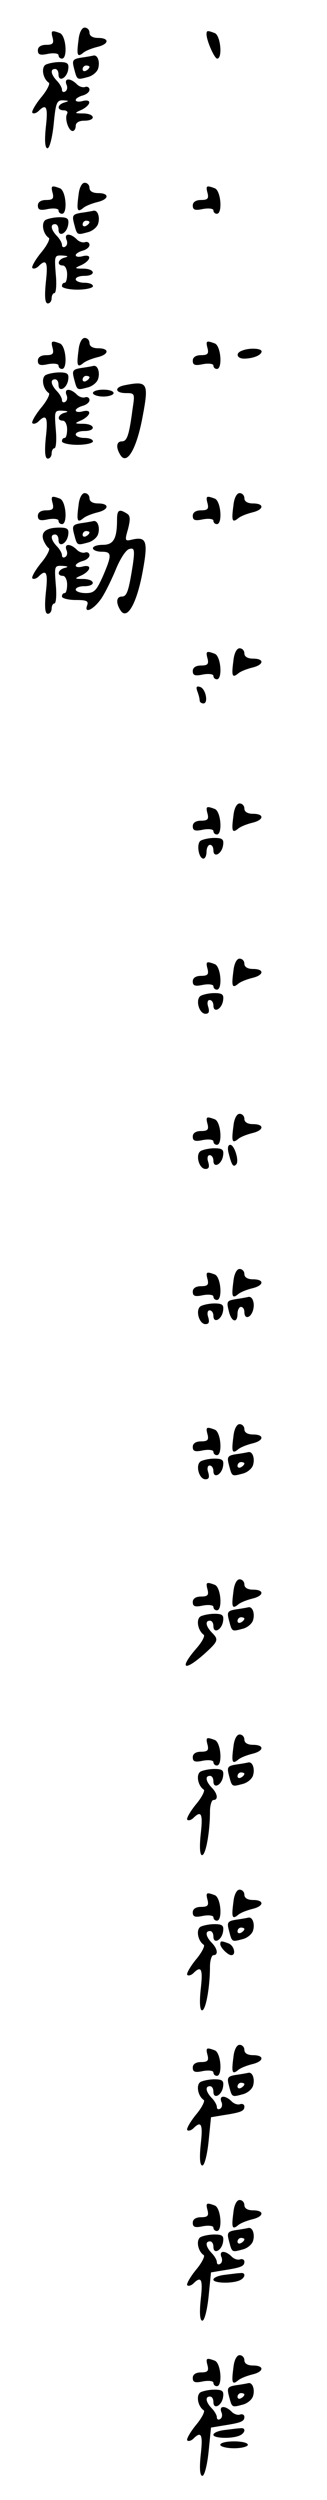 <?xml version="1.0" standalone="no"?>
<!DOCTYPE svg PUBLIC "-//W3C//DTD SVG 20010904//EN"
 "http://www.w3.org/TR/2001/REC-SVG-20010904/DTD/svg10.dtd">
<svg version="1.0" xmlns="http://www.w3.org/2000/svg"
 width="95pt" height="725pt" viewBox="0 0 95 725"
 preserveAspectRatio="xMidYMid meet">
<g transform="translate(0,725) scale(0.1,-0.1)"
fill="#000000" stroke="none">
<path d="M228 7133 c-6 -44 -3 -50 14 -36 7 6 25 13 41 17 34 8 36 26 2 26
-16 0 -25 6 -25 15 0 8 -6 15 -14 15 -8 0 -16 -14 -18 -37z"/>
<path d="M153 7140 c4 -16 0 -20 -19 -20 -15 0 -24 -6 -24 -16 0 -13 7 -15 30
-10 17 3 30 1 30 -4 0 -6 5 -10 10 -10 17 0 12 67 -6 74 -24 9 -27 8 -21 -14z"/>
<path d="M600 7151 c0 -19 23 -71 31 -71 16 0 10 67 -7 74 -21 8 -24 8 -24 -3z"/>
<path d="M237 7083 c-26 -4 -28 -8 -22 -31 9 -34 8 -34 38 -26 15 3 29 15 32
25 6 19 -1 40 -13 38 -4 -1 -20 -4 -35 -6z m23 -27 c0 -3 -4 -8 -10 -11 -5 -3
-10 -1 -10 4 0 6 5 11 10 11 6 0 10 -2 10 -4z"/>
<path d="M132 7062 c-13 -9 -7 -41 10 -52 4 -3 -6 -23 -23 -43 -17 -21 -28
-41 -25 -44 3 -4 12 -1 18 5 23 23 28 12 21 -48 -4 -40 -2 -60 5 -60 6 0 14
31 18 70 6 63 9 70 28 69 17 -1 17 -2 4 -6 -22 -6 -24 -23 -2 -23 8 0 12 -5 9
-10 -8 -13 4 -50 16 -50 5 0 9 7 9 15 0 9 9 15 25 15 34 0 32 20 -2 21 -28 0
-28 1 -5 11 27 14 29 32 2 25 -11 -3 -20 -2 -20 3 0 4 9 10 20 13 11 3 20 10
20 17 0 6 -6 10 -12 8 -7 -3 -19 1 -26 9 -18 17 -36 17 -29 -2 4 -8 2 -17 -3
-20 -6 -4 -10 -1 -10 5 0 6 -7 18 -15 26 -17 18 -20 34 -5 34 6 0 10 -7 10
-16 0 -23 24 -11 28 14 3 18 -2 22 -25 22 -15 0 -34 -4 -41 -8z"/>
<path d="M228 6683 c-6 -44 -3 -50 14 -36 7 6 25 13 41 17 34 8 36 26 2 26
-16 0 -25 6 -25 15 0 8 -6 15 -14 15 -8 0 -16 -14 -18 -37z"/>
<path d="M153 6690 c4 -16 0 -20 -19 -20 -15 0 -24 -6 -24 -16 0 -13 7 -15 30
-10 17 3 30 1 30 -4 0 -6 5 -10 10 -10 17 0 12 67 -6 74 -24 9 -27 8 -21 -14z"/>
<path d="M603 6690 c4 -16 0 -20 -19 -20 -15 0 -24 -6 -24 -16 0 -13 7 -15 30
-10 17 3 30 1 30 -4 0 -6 5 -10 10 -10 17 0 12 67 -6 74 -24 9 -27 8 -21 -14z"/>
<path d="M237 6633 c-26 -4 -28 -8 -22 -31 9 -34 8 -34 38 -26 15 3 29 15 32
25 6 19 -1 40 -13 38 -4 -1 -20 -4 -35 -6z m23 -27 c0 -3 -4 -8 -10 -11 -5 -3
-10 -1 -10 4 0 6 5 11 10 11 6 0 10 -2 10 -4z"/>
<path d="M132 6612 c-13 -9 -7 -41 10 -52 4 -3 -6 -23 -23 -43 -17 -21 -28
-41 -25 -44 3 -4 12 -1 18 5 23 23 28 12 21 -48 -4 -42 -2 -60 6 -60 6 0 11 7
11 15 0 8 4 15 8 15 5 0 7 25 4 55 -4 53 -4 55 19 54 17 -1 19 -3 7 -6 -20 -5
-24 -23 -5 -23 6 0 12 -11 12 -25 0 -14 -3 -25 -7 -25 -5 0 -8 -4 -8 -10 0 -5
20 -10 45 -10 25 0 45 5 45 10 0 6 -11 10 -25 10 -14 0 -25 5 -25 10 0 6 11
10 25 10 34 0 32 20 -2 21 -28 0 -28 1 -5 11 27 14 29 32 2 25 -11 -3 -20 -2
-20 3 0 4 9 10 20 13 11 3 20 10 20 17 0 6 -6 10 -12 8 -7 -3 -19 1 -26 9 -18
17 -36 17 -29 -2 4 -8 2 -17 -3 -20 -6 -4 -10 -1 -10 5 0 6 -7 18 -15 26 -17
18 -20 34 -5 34 6 0 10 -7 10 -16 0 -23 24 -11 28 14 3 18 -2 22 -25 22 -15 0
-34 -4 -41 -8z"/>
<path d="M228 6233 c-6 -44 -3 -50 14 -36 7 6 25 13 41 17 34 8 36 26 2 26
-16 0 -25 6 -25 15 0 8 -6 15 -14 15 -8 0 -16 -14 -18 -37z"/>
<path d="M153 6240 c4 -16 0 -20 -19 -20 -15 0 -24 -6 -24 -16 0 -13 7 -15 30
-10 17 3 30 1 30 -4 0 -6 5 -10 10 -10 17 0 12 67 -6 74 -24 9 -27 8 -21 -14z"/>
<path d="M603 6240 c4 -16 0 -20 -19 -20 -15 0 -24 -6 -24 -16 0 -13 7 -15 30
-10 17 3 30 1 30 -4 0 -6 5 -10 10 -10 17 0 12 67 -6 74 -24 9 -27 8 -21 -14z"/>
<path d="M703 6233 c-20 -7 -15 -23 6 -23 26 0 51 10 51 21 0 9 -36 11 -57 2z"/>
<path d="M237 6183 c-26 -4 -28 -8 -22 -31 9 -34 8 -34 38 -26 15 3 29 15 32
25 6 19 -1 40 -13 38 -4 -1 -20 -4 -35 -6z m23 -27 c0 -3 -4 -8 -10 -11 -5 -3
-10 -1 -10 4 0 6 5 11 10 11 6 0 10 -2 10 -4z"/>
<path d="M132 6162 c-13 -9 -7 -41 10 -52 4 -3 -6 -23 -23 -43 -17 -21 -28
-41 -25 -44 3 -4 12 -1 18 5 23 23 28 12 21 -48 -4 -42 -2 -60 6 -60 6 0 11 7
11 15 0 8 4 15 8 15 5 0 7 25 4 55 -4 53 -4 55 19 54 17 -1 19 -3 7 -6 -20 -5
-24 -23 -5 -23 6 0 12 -11 12 -25 0 -14 -3 -25 -7 -25 -5 0 -8 -4 -8 -10 0 -5
20 -10 45 -10 25 0 45 5 45 10 0 6 -11 10 -25 10 -14 0 -25 5 -25 10 0 6 11
10 25 10 34 0 32 20 -2 21 -28 0 -28 1 -5 11 27 14 29 32 2 25 -11 -3 -20 -2
-20 3 0 4 9 10 20 13 11 3 20 10 20 17 0 6 -6 10 -12 8 -7 -3 -19 1 -26 9 -18
17 -36 17 -29 -2 4 -8 2 -17 -3 -20 -6 -4 -10 -1 -10 5 0 6 -7 18 -15 26 -17
18 -20 34 -5 34 6 0 10 -7 10 -16 0 -23 24 -11 28 14 3 18 -2 22 -25 22 -15 0
-34 -4 -41 -8z"/>
<path d="M363 6133 c-32 -6 -29 -23 3 -23 26 0 26 -1 19 -47 -10 -76 -16 -93
-31 -93 -16 0 -18 -18 -4 -40 19 -30 47 19 64 110 19 100 15 106 -51 93z"/>
<path d="M270 6110 c0 -5 14 -10 30 -10 17 0 30 5 30 10 0 6 -13 10 -30 10
-16 0 -30 -4 -30 -10z"/>
<path d="M228 5783 c-6 -44 -3 -50 14 -36 7 6 25 13 41 17 34 8 36 26 2 26
-16 0 -25 6 -25 15 0 8 -6 15 -14 15 -8 0 -16 -14 -18 -37z"/>
<path d="M678 5783 c-6 -44 -3 -50 14 -36 7 6 25 13 41 17 34 8 36 26 2 26
-16 0 -25 6 -25 15 0 8 -6 15 -14 15 -8 0 -16 -14 -18 -37z"/>
<path d="M153 5790 c4 -16 0 -20 -19 -20 -15 0 -24 -6 -24 -16 0 -13 7 -15 30
-10 17 3 30 1 30 -4 0 -6 5 -10 10 -10 17 0 12 67 -6 74 -24 9 -27 8 -21 -14z"/>
<path d="M603 5790 c4 -16 0 -20 -19 -20 -15 0 -24 -6 -24 -16 0 -13 7 -15 30
-10 17 3 30 1 30 -4 0 -6 5 -10 10 -10 17 0 12 67 -6 74 -24 9 -27 8 -21 -14z"/>
<path d="M340 5743 c0 -55 -10 -73 -41 -73 -16 0 -29 -4 -29 -10 0 -5 11 -10
25 -10 30 0 31 -8 4 -71 -19 -42 -25 -49 -50 -49 -16 0 -29 5 -29 10 0 6 11
10 25 10 34 0 32 20 -2 21 -28 0 -28 1 -5 11 27 14 29 32 2 25 -11 -3 -20 -2
-20 3 0 4 9 10 20 13 11 3 20 10 20 17 0 6 -6 10 -12 8 -7 -3 -19 1 -26 9 -18
17 -36 17 -29 -2 4 -8 2 -17 -3 -20 -6 -4 -10 -1 -10 5 0 6 -7 18 -15 26 -17
18 -20 34 -5 34 6 0 10 -7 10 -16 0 -23 24 -11 28 14 3 18 -2 22 -25 22 -39 0
-55 -13 -47 -36 4 -10 11 -21 16 -24 4 -3 -6 -23 -23 -43 -17 -21 -28 -41 -25
-44 3 -4 12 -1 18 5 23 23 28 12 21 -48 -4 -42 -2 -60 6 -60 6 0 11 7 11 15 0
8 4 15 8 15 5 0 7 25 4 55 -4 53 -4 55 19 54 17 -1 19 -3 7 -6 -20 -5 -24 -23
-5 -23 6 0 12 -11 12 -25 0 -14 -3 -25 -7 -25 -5 0 -8 -4 -8 -10 0 -5 18 -10
40 -10 32 0 38 -3 33 -16 -9 -24 17 -13 39 17 10 13 29 51 43 84 14 35 31 61
41 63 14 4 16 -2 10 -45 -12 -76 -17 -93 -32 -93 -16 0 -18 -18 -4 -40 19 -30
47 19 64 110 17 91 12 105 -31 95 -20 -5 -21 -3 -11 31 7 28 7 39 -4 45 -22
14 -28 10 -28 -18z"/>
<path d="M237 5733 c-26 -4 -28 -8 -22 -31 9 -34 8 -34 38 -26 15 3 29 15 32
25 6 19 -1 40 -13 38 -4 -1 -20 -4 -35 -6z m23 -27 c0 -3 -4 -8 -10 -11 -5 -3
-10 -1 -10 4 0 6 5 11 10 11 6 0 10 -2 10 -4z"/>
<path d="M678 5333 c-6 -44 -3 -50 14 -36 7 6 25 13 41 17 34 8 36 26 2 26
-16 0 -25 6 -25 15 0 8 -6 15 -14 15 -8 0 -16 -14 -18 -37z"/>
<path d="M603 5340 c4 -16 0 -20 -19 -20 -15 0 -24 -6 -24 -16 0 -13 7 -15 30
-10 17 3 30 1 30 -4 0 -6 5 -10 10 -10 17 0 12 67 -6 74 -24 9 -27 8 -21 -14z"/>
<path d="M573 5246 c4 -10 7 -22 7 -27 0 -5 5 -9 11 -9 15 0 7 43 -10 48 -10
3 -12 0 -8 -12z"/>
<path d="M678 4883 c-6 -44 -3 -50 14 -36 7 6 25 13 41 17 34 8 36 26 2 26
-16 0 -25 6 -25 15 0 8 -6 15 -14 15 -8 0 -16 -14 -18 -37z"/>
<path d="M603 4890 c4 -16 0 -20 -19 -20 -15 0 -24 -6 -24 -16 0 -13 7 -15 30
-10 17 3 30 1 30 -4 0 -6 5 -10 10 -10 17 0 12 67 -6 74 -24 9 -27 8 -21 -14z"/>
<path d="M583 4812 c-13 -8 -6 -52 8 -52 5 0 9 9 9 20 0 11 5 20 10 20 6 0 10
-7 10 -16 0 -23 24 -11 28 14 3 18 -2 22 -25 22 -15 0 -33 -4 -40 -8z"/>
<path d="M678 4433 c-6 -44 -3 -50 14 -36 7 6 25 13 41 17 34 8 36 26 2 26
-16 0 -25 6 -25 15 0 8 -6 15 -14 15 -8 0 -16 -14 -18 -37z"/>
<path d="M603 4440 c4 -16 0 -20 -19 -20 -15 0 -24 -6 -24 -16 0 -13 7 -15 30
-10 17 3 30 1 30 -4 0 -6 5 -10 10 -10 17 0 12 67 -6 74 -24 9 -27 8 -21 -14z"/>
<path d="M583 4362 c-16 -10 -5 -52 14 -52 10 0 12 6 8 20 -4 11 -2 20 4 20 6
0 11 -7 11 -16 0 -23 24 -11 28 14 3 18 -2 22 -25 22 -15 0 -33 -4 -40 -8z"/>
<path d="M678 3983 c-6 -44 -3 -50 14 -36 7 6 25 13 41 17 34 8 36 26 2 26
-16 0 -25 6 -25 15 0 8 -6 15 -14 15 -8 0 -16 -14 -18 -37z"/>
<path d="M603 3990 c4 -16 0 -20 -19 -20 -15 0 -24 -6 -24 -16 0 -13 7 -15 30
-10 17 3 30 1 30 -4 0 -6 5 -10 10 -10 17 0 12 67 -6 74 -24 9 -27 8 -21 -14z"/>
<path d="M665 3903 c8 -32 13 -39 21 -30 10 9 -5 57 -17 57 -7 0 -9 -10 -4
-27z"/>
<path d="M583 3912 c-16 -10 -5 -52 14 -52 10 0 12 6 8 20 -4 11 -2 20 4 20 6
0 11 -7 11 -16 0 -23 24 -11 28 14 3 18 -2 22 -25 22 -15 0 -33 -4 -40 -8z"/>
<path d="M678 3533 c-6 -44 -3 -50 14 -36 7 6 25 13 41 17 34 8 36 26 2 26
-16 0 -25 6 -25 15 0 8 -6 15 -14 15 -8 0 -16 -14 -18 -37z"/>
<path d="M603 3540 c4 -16 0 -20 -19 -20 -15 0 -24 -6 -24 -16 0 -13 7 -15 30
-10 17 3 30 1 30 -4 0 -6 5 -10 10 -10 17 0 12 67 -6 74 -24 9 -27 8 -21 -14z"/>
<path d="M688 3483 c-30 -5 -31 -6 -22 -40 8 -28 24 -30 24 -3 0 11 5 20 10
20 6 0 10 -7 10 -15 0 -22 18 -18 25 5 6 20 -1 41 -13 39 -4 -1 -19 -4 -34 -6z"/>
<path d="M583 3462 c-16 -10 -5 -52 14 -52 10 0 12 6 8 20 -4 11 -2 20 4 20 6
0 11 -7 11 -16 0 -23 24 -11 28 14 3 18 -2 22 -25 22 -15 0 -33 -4 -40 -8z"/>
<path d="M678 3083 c-6 -44 -3 -50 14 -36 7 6 25 13 41 17 34 8 36 26 2 26
-16 0 -25 6 -25 15 0 8 -6 15 -14 15 -8 0 -16 -14 -18 -37z"/>
<path d="M603 3090 c4 -16 0 -20 -19 -20 -15 0 -24 -6 -24 -16 0 -13 7 -15 30
-10 17 3 30 1 30 -4 0 -6 5 -10 10 -10 17 0 12 67 -6 74 -24 9 -27 8 -21 -14z"/>
<path d="M687 3033 c-26 -4 -28 -8 -22 -31 9 -34 8 -34 38 -26 15 3 29 15 32
25 6 19 -1 40 -13 38 -4 -1 -20 -4 -35 -6z m23 -27 c0 -3 -4 -8 -10 -11 -5 -3
-10 -1 -10 4 0 6 5 11 10 11 6 0 10 -2 10 -4z"/>
<path d="M583 3012 c-16 -10 -5 -52 14 -52 10 0 12 6 8 20 -4 11 -2 20 4 20 6
0 11 -7 11 -16 0 -23 24 -11 28 14 3 18 -2 22 -25 22 -15 0 -33 -4 -40 -8z"/>
<path d="M678 2633 c-6 -44 -3 -50 14 -36 7 6 25 13 41 17 34 8 36 26 2 26
-16 0 -25 6 -25 15 0 8 -6 15 -14 15 -8 0 -16 -14 -18 -37z"/>
<path d="M603 2640 c4 -16 0 -20 -19 -20 -15 0 -24 -6 -24 -16 0 -13 7 -15 30
-10 17 3 30 1 30 -4 0 -6 5 -10 10 -10 17 0 12 67 -6 74 -24 9 -27 8 -21 -14z"/>
<path d="M687 2583 c-26 -4 -28 -8 -22 -31 9 -34 8 -34 38 -26 15 3 29 15 32
25 6 19 -1 40 -13 38 -4 -1 -20 -4 -35 -6z m23 -27 c0 -3 -4 -8 -10 -11 -5 -3
-10 -1 -10 4 0 6 5 11 10 11 6 0 10 -2 10 -4z"/>
<path d="M582 2562 c-13 -9 -7 -41 10 -53 4 -3 -5 -21 -22 -40 -50 -58 -36
-68 23 -16 42 38 43 42 22 63 -17 18 -20 34 -5 34 6 0 10 -7 10 -16 0 -23 24
-11 28 14 3 18 -2 22 -25 22 -15 0 -34 -4 -41 -8z"/>
<path d="M678 2183 c-6 -44 -3 -50 14 -36 7 6 25 13 41 17 34 8 36 26 2 26
-16 0 -25 6 -25 15 0 8 -6 15 -14 15 -8 0 -16 -14 -18 -37z"/>
<path d="M603 2190 c4 -16 0 -20 -19 -20 -15 0 -24 -6 -24 -16 0 -13 7 -15 30
-10 17 3 30 1 30 -4 0 -6 5 -10 10 -10 17 0 12 67 -6 74 -24 9 -27 8 -21 -14z"/>
<path d="M687 2133 c-26 -4 -28 -8 -22 -31 9 -34 8 -34 38 -26 15 3 29 15 32
25 6 19 -1 40 -13 38 -4 -1 -20 -4 -35 -6z m23 -27 c0 -3 -4 -8 -10 -11 -5 -3
-10 -1 -10 4 0 6 5 11 10 11 6 0 10 -2 10 -4z"/>
<path d="M582 2112 c-13 -9 -7 -41 10 -52 4 -3 -6 -23 -23 -43 -17 -21 -28
-41 -25 -44 3 -4 12 -1 18 5 23 23 28 12 21 -48 -4 -38 -2 -60 4 -60 11 0 23
68 23 126 0 19 5 34 10 34 15 0 12 19 -5 36 -17 18 -20 34 -5 34 6 0 10 -7 10
-16 0 -23 24 -11 28 14 3 18 -2 22 -25 22 -15 0 -34 -4 -41 -8z"/>
<path d="M678 1733 c-6 -44 -3 -50 14 -36 7 6 25 13 41 17 34 8 36 26 2 26
-16 0 -25 6 -25 15 0 8 -6 15 -14 15 -8 0 -16 -14 -18 -37z"/>
<path d="M603 1740 c4 -16 0 -20 -19 -20 -15 0 -24 -6 -24 -16 0 -13 7 -15 30
-10 17 3 30 1 30 -4 0 -6 5 -10 10 -10 17 0 12 67 -6 74 -24 9 -27 8 -21 -14z"/>
<path d="M687 1683 c-26 -4 -28 -8 -22 -31 9 -34 8 -34 38 -26 15 3 29 15 32
25 6 19 -1 40 -13 38 -4 -1 -20 -4 -35 -6z m23 -27 c0 -3 -4 -8 -10 -11 -5 -3
-10 -1 -10 4 0 6 5 11 10 11 6 0 10 -2 10 -4z"/>
<path d="M582 1662 c-13 -9 -7 -41 10 -52 4 -3 -6 -23 -23 -43 -17 -21 -28
-41 -25 -44 3 -4 12 -1 18 5 23 23 28 12 21 -48 -4 -38 -2 -60 4 -60 11 0 23
68 23 126 0 19 5 34 10 34 15 0 12 19 -5 36 -17 18 -20 34 -5 34 6 0 10 -7 10
-16 0 -23 24 -11 28 14 3 18 -2 22 -25 22 -15 0 -34 -4 -41 -8z"/>
<path d="M640 1612 c0 -10 22 -32 32 -32 15 0 8 28 -8 34 -21 8 -24 8 -24 -2z"/>
<path d="M678 1283 c-6 -44 -3 -50 14 -36 7 6 25 13 41 17 34 8 36 26 2 26
-16 0 -25 6 -25 15 0 8 -6 15 -14 15 -8 0 -16 -14 -18 -37z"/>
<path d="M603 1290 c4 -16 0 -20 -19 -20 -15 0 -24 -6 -24 -16 0 -13 7 -15 30
-10 17 3 30 1 30 -4 0 -6 5 -10 10 -10 17 0 12 67 -6 74 -24 9 -27 8 -21 -14z"/>
<path d="M687 1233 c-26 -4 -28 -8 -22 -31 9 -34 8 -34 38 -26 15 3 29 15 32
25 6 19 -1 40 -13 38 -4 -1 -20 -4 -35 -6z m23 -27 c0 -3 -4 -8 -10 -11 -5 -3
-10 -1 -10 4 0 6 5 11 10 11 6 0 10 -2 10 -4z"/>
<path d="M582 1212 c-13 -9 -7 -41 10 -52 4 -3 -6 -23 -23 -43 -17 -21 -28
-41 -25 -44 3 -4 12 -1 18 5 23 23 28 12 21 -48 -4 -40 -2 -60 5 -60 6 0 14
31 18 70 l7 70 36 6 c52 8 61 12 61 25 0 6 -6 9 -12 7 -7 -3 -19 1 -26 9 -18
17 -36 17 -29 -2 4 -8 2 -17 -3 -20 -6 -4 -10 -1 -10 5 0 6 -7 18 -15 26 -17
18 -20 34 -5 34 6 0 10 -7 10 -16 0 -23 24 -11 28 14 3 18 -2 22 -25 22 -15 0
-34 -4 -41 -8z"/>
<path d="M678 833 c-6 -44 -3 -50 14 -36 7 6 25 13 41 17 34 8 36 26 2 26 -16
0 -25 6 -25 15 0 8 -6 15 -14 15 -8 0 -16 -14 -18 -37z"/>
<path d="M603 840 c4 -16 0 -20 -19 -20 -15 0 -24 -6 -24 -16 0 -13 7 -15 30
-10 17 3 30 1 30 -4 0 -6 5 -10 10 -10 17 0 12 67 -6 74 -24 9 -27 8 -21 -14z"/>
<path d="M687 783 c-26 -4 -28 -8 -22 -31 9 -34 8 -34 38 -26 15 3 29 15 32
25 6 19 -1 40 -13 38 -4 -1 -20 -4 -35 -6z m23 -27 c0 -3 -4 -8 -10 -11 -5 -3
-10 -1 -10 4 0 6 5 11 10 11 6 0 10 -2 10 -4z"/>
<path d="M582 762 c-13 -9 -7 -41 10 -52 4 -3 -6 -23 -23 -43 -17 -21 -28 -41
-25 -44 3 -4 12 -1 18 5 23 23 28 12 21 -48 -4 -40 -2 -60 5 -60 6 0 14 31 18
70 l7 70 36 6 c52 8 61 12 61 25 0 6 -6 9 -12 7 -7 -3 -19 1 -26 9 -18 17 -36
17 -29 -2 4 -8 2 -17 -3 -20 -6 -4 -10 -1 -10 5 0 6 -7 18 -15 26 -17 18 -20
34 -5 34 6 0 10 -7 10 -16 0 -23 24 -11 28 14 3 18 -2 22 -25 22 -15 0 -34 -4
-41 -8z"/>
<path d="M653 653 c-18 -2 -33 -8 -33 -14 0 -10 50 -12 74 -3 19 7 22 25 4 22
-7 0 -28 -3 -45 -5z"/>
<path d="M678 383 c-6 -44 -3 -50 14 -36 7 6 25 13 41 17 34 8 36 26 2 26 -16
0 -25 6 -25 15 0 8 -6 15 -14 15 -8 0 -16 -14 -18 -37z"/>
<path d="M603 390 c4 -16 0 -20 -19 -20 -15 0 -24 -6 -24 -16 0 -13 7 -15 30
-10 17 3 30 1 30 -4 0 -6 5 -10 10 -10 17 0 12 67 -6 74 -24 9 -27 8 -21 -14z"/>
<path d="M687 333 c-26 -4 -28 -8 -22 -31 9 -34 8 -34 38 -26 15 3 29 15 32
25 6 19 -1 40 -13 38 -4 -1 -20 -4 -35 -6z m23 -27 c0 -3 -4 -8 -10 -11 -5 -3
-10 -1 -10 4 0 6 5 11 10 11 6 0 10 -2 10 -4z"/>
<path d="M582 312 c-13 -9 -7 -41 10 -52 4 -3 -6 -23 -23 -43 -17 -21 -28 -41
-25 -44 3 -4 12 -1 18 5 23 23 28 12 21 -48 -4 -40 -2 -60 5 -60 6 0 14 31 18
70 l7 70 36 6 c52 8 61 12 61 25 0 6 -6 9 -12 7 -7 -3 -19 1 -26 9 -18 17 -36
17 -29 -2 4 -8 2 -17 -3 -20 -6 -4 -10 -1 -10 5 0 6 -7 18 -15 26 -17 18 -20
34 -5 34 6 0 10 -7 10 -16 0 -23 24 -11 28 14 3 18 -2 22 -25 22 -15 0 -34 -4
-41 -8z"/>
<path d="M653 203 c-18 -2 -33 -8 -33 -14 0 -10 50 -12 74 -3 19 7 22 25 4 22
-7 0 -28 -3 -45 -5z"/>
<path d="M640 160 c0 -5 18 -10 40 -10 22 0 40 5 40 10 0 6 -18 10 -40 10 -22
0 -40 -4 -40 -10z"/>
</g>
</svg>
